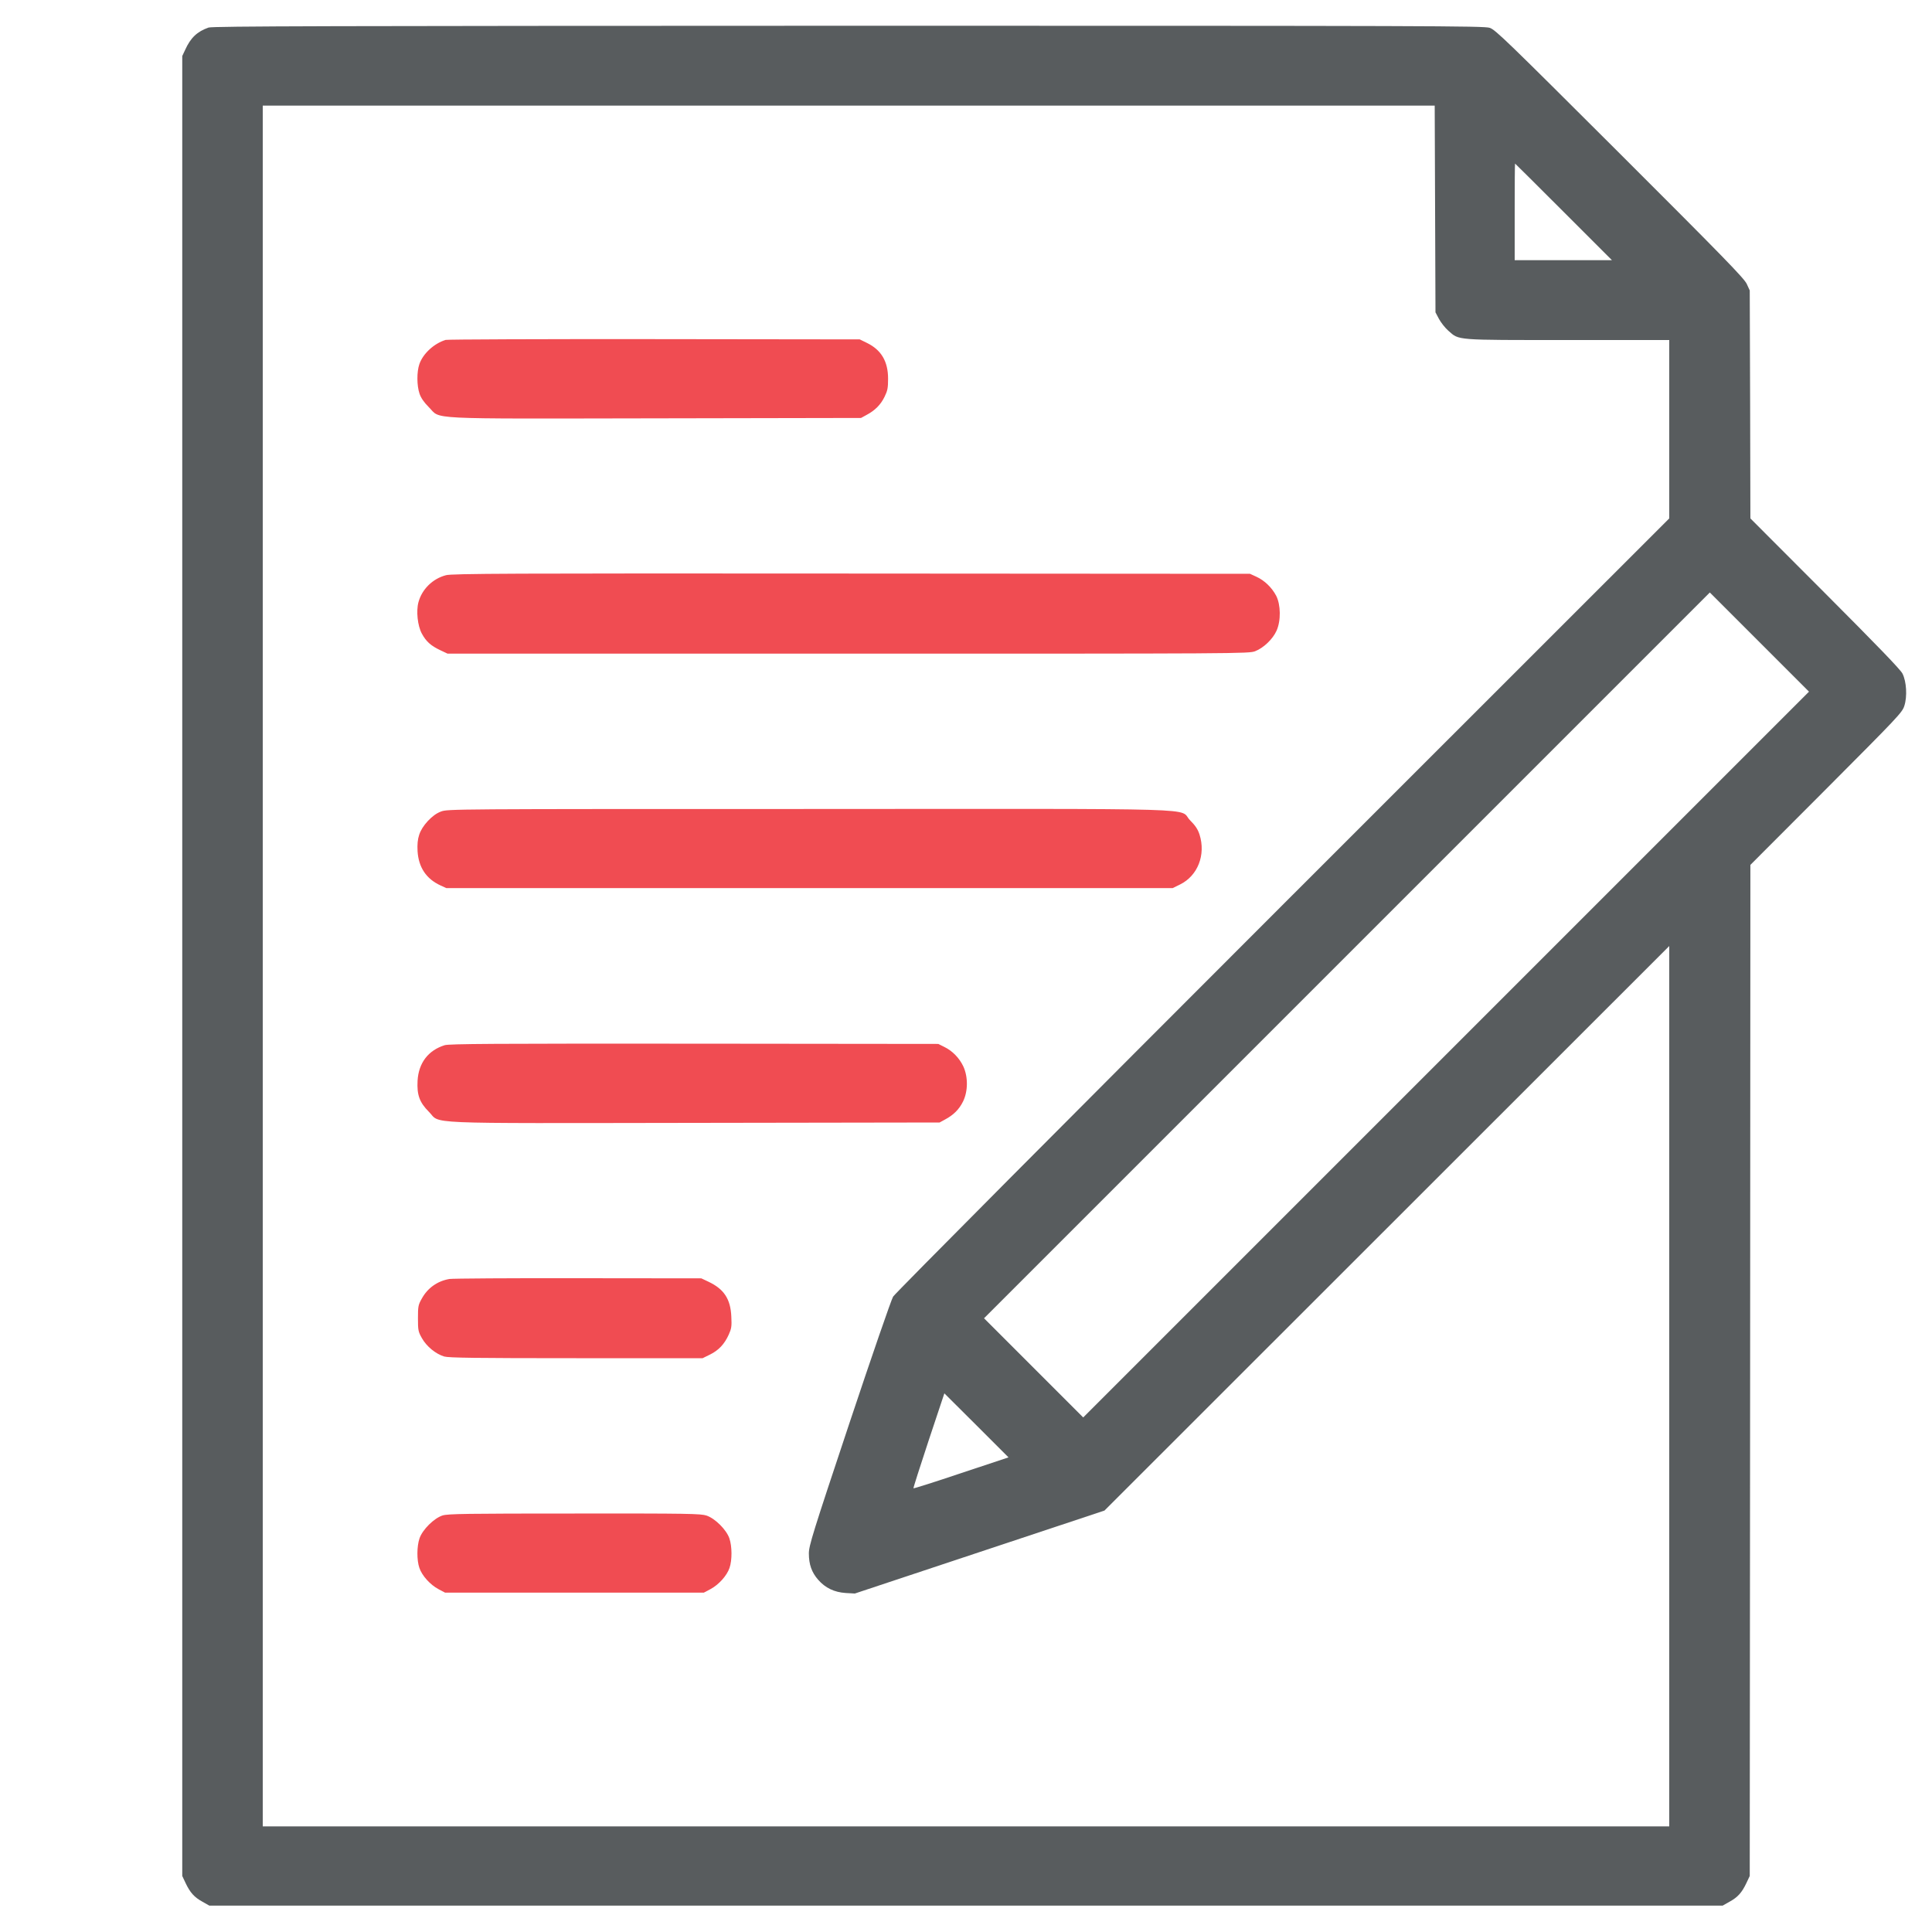 <?xml version="1.0" encoding="utf-8"?>
<!-- Generator: Adobe Illustrator 21.1.0, SVG Export Plug-In . SVG Version: 6.00 Build 0)  -->
<svg version="1.1" id="Layer_1" xmlns="http://www.w3.org/2000/svg" xmlns:xlink="http://www.w3.org/1999/xlink" x="0px" y="0px"
	 viewBox="0 0 1500 1500" style="enable-background:new 0 0 1500 1500;" xml:space="preserve">
<style type="text/css">
	.st0{fill:#585C5E;}
	.st1{fill:#F04C52;}
</style>
<g transform="translate(0,1500) scale(0.1,-0.1)">
	<path class="st0" d="M1619,14786c-88-31-139-79-181-172l-23-49V7500V435l26-55c35-74,67-110,131-145l53-30h5875h5875l53,30
		c64,35,96,71,131,145l26,55l3,3925l2,3925l589,590c555,557,590,593,606,644c24,73,17,189-14,251c-16,32-197,219-602,625l-579,580
		l-2,885l-3,885l-23,50c-19,43-183,211-985,1012c-881,879-966,962-1011,977s-458,16-4980,16C2580,14799,1648,14797,1619,14786z
		 M11142,13378l3-803l27-51c15-28,48-70,73-92c86-75,44-72,927-72h788v-693v-692L9959,7975C8309,6325,6947,4956,6934,4933
		c-14-23-167-466-340-985c-285-855-314-949-314-1009c0-85,22-147,72-204c56-64,125-97,214-103l71-4l969,322l969,322l2193,2192
		l2192,2191V4237V820H7500H2040v6680v6680h4550h4549L11142,13378z M12140,13355l375-375h-378h-377v375c0,206,1,375,3,375
		C11764,13730,11934,13561,12140,13355z M11228,6813L8410,3995l-385,385l-385,385l2817,2817l2818,2818l385-385l385-385L11228,6813z
		 M7463,3563c-202-68-369-121-371-118c-2,2,51,169,118,371l122,366l249-248l249-249L7463,3563z"/>
	<path class="st1" d="M3460,12361c-91-28-176-107-204-188c-21-61-20-167,1-229c11-33,34-67,73-106c97-96-61-89,1760-86l1595,3l42,23
		c66,35,110,79,140,140c24,49,28,69,28,142c0,134-53,223-163,277l-57,28l-1595,2C4203,12368,3474,12365,3460,12361z"/>
	<path class="st1" d="M3462,10534c-103-27-186-109-213-209c-19-69-7-183,26-244c34-63,71-95,145-130l55-26h3110
		c3041,0,3111,0,3160,19c65,25,137,94,166,159c35,77,33,202-3,272c-34,64-90,118-153,147l-50,23l-3095,2
		C3949,10549,3508,10547,3462,10534z"/>
	<path class="st1" d="M3423,8699c-36-14-67-37-102-74c-65-72-85-131-79-234c8-125,67-214,177-265l46-21h2820h2820l57,28
		c138,68,201,231,151,388c-13,40-32,69-73,110c-98,99,228,89-2959,88C3501,8719,3475,8719,3423,8699z"/>
	<path class="st1" d="M3452,6885c-127-40-202-137-210-276c-6-109,15-168,87-240c99-98-108-90,2061-87l1905,3l42,23
		c66,35,110,79,140,140c39,79,40,191,2,273c-31,65-84,120-148,151l-46,23l-1895,2C3829,6898,3487,6896,3452,6885z"/>
	<path class="st1" d="M3489,5070c-93-16-169-70-214-152c-28-49-30-61-30-153c0-93,2-104,31-155c36-64,107-122,173-142
		c37-10,237-13,1026-13h980l57,28c67,33,112,80,146,155c21,47,24,64,20,140c-6,137-57,214-178,271l-55,26l-955,1
		C3965,5077,3514,5074,3489,5070z"/>
	<path class="st1" d="M3436,3234c-66-21-156-110-179-178c-21-62-22-168-1-229c20-60,84-131,148-165l51-27h1005h1005l51,27
		c64,34,128,105,148,165c21,61,20,167-1,229c-23,67-110,154-177,177c-45,15-138,17-1025,16C3621,3249,3478,3247,3436,3234z"/>
</g>
</svg>
